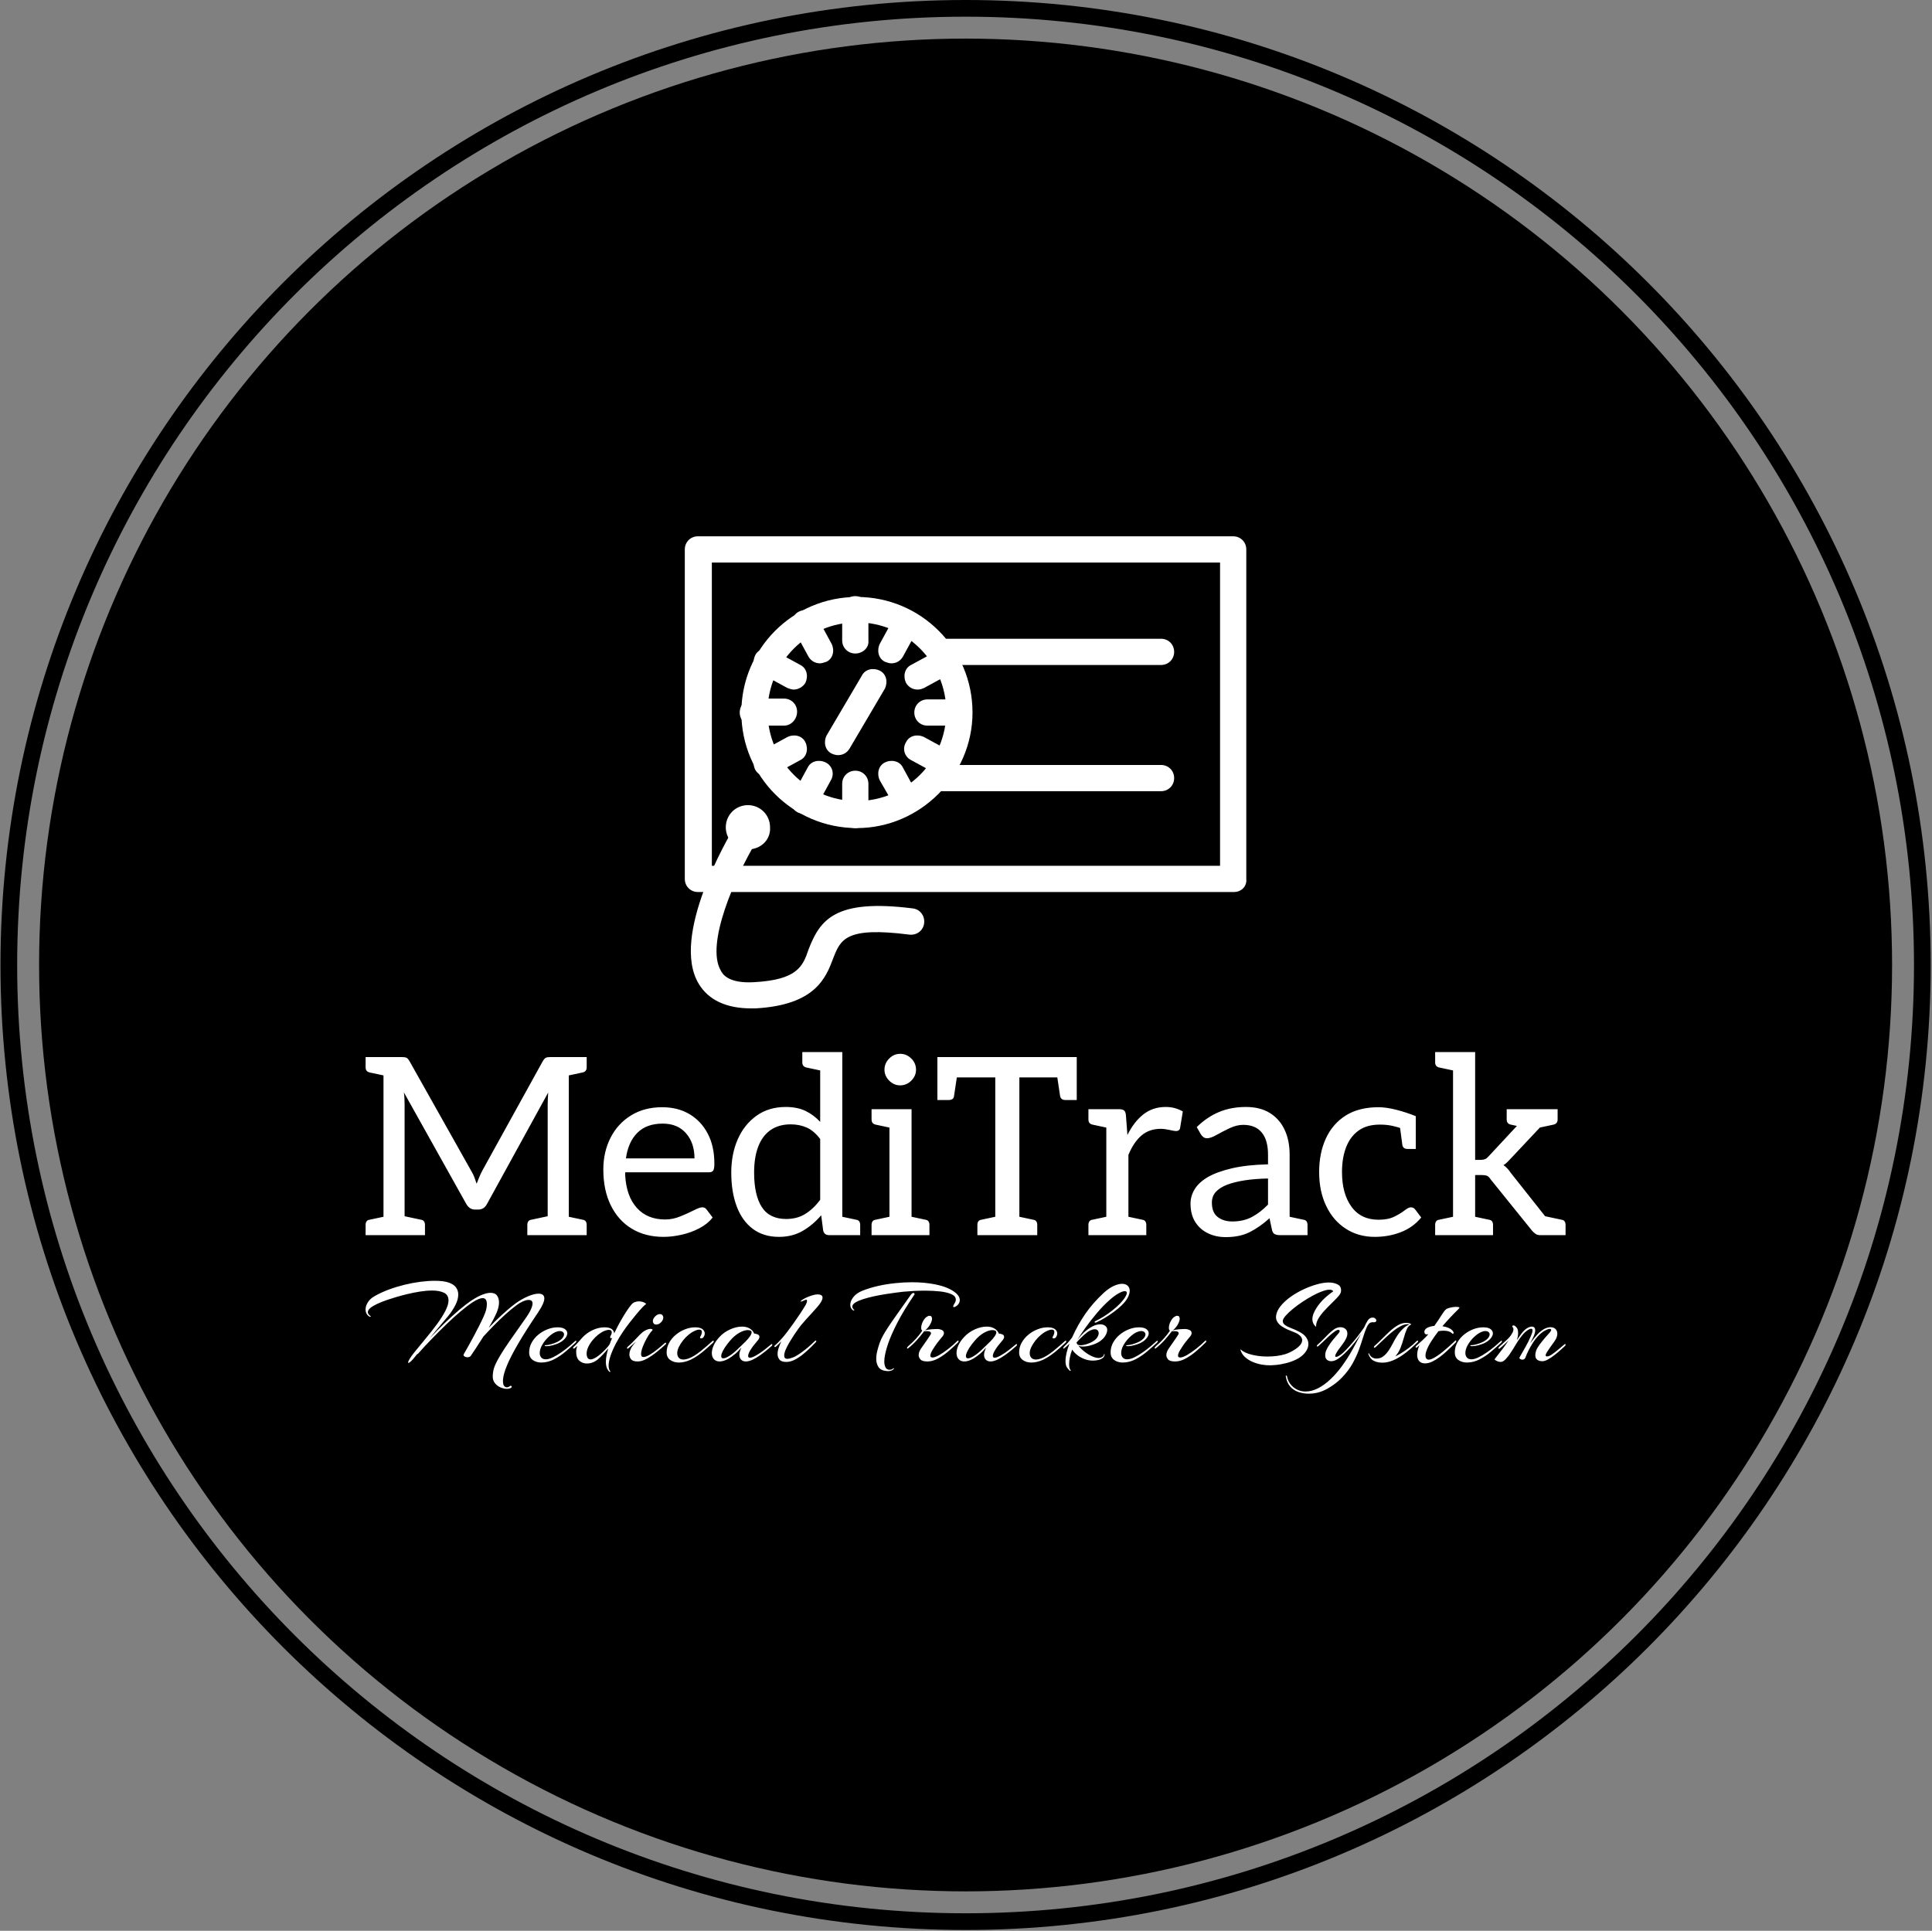 <svg xmlns="http://www.w3.org/2000/svg" version="1.1" xmlns:xlink="http://www.w3.org/1999/xlink" xmlns:svgjs="http://svgjs.dev/svgjs" width="2000" height="1999" viewBox="0 0 2000 1999"><rect x="0" y="0" width="2000" height="1999" fill="#808080" stroke="none"/><g transform="matrix(1,0,0,1,-0.431,-0.431)"><svg viewBox="0 0 343 343" data-background-color="#ffffff" preserveAspectRatio="xMidYMid meet" height="1999" width="2000" xmlns="http://www.w3.org/2000/svg" xmlns:xlink="http://www.w3.org/1999/xlink"><g id="tight-bounds" transform="matrix(1,0,0,1,0.074,0.074)"><svg viewBox="0 0 342.852 342.852" height="342.852" width="342.852"><g><svg></svg></g><g><svg viewBox="0 0 342.852 342.852" height="342.852" width="342.852"><g><path d="M0 171.426c0-94.676 76.75-171.426 171.426-171.426 94.676 0 171.426 76.75 171.426 171.426 0 94.676-76.75 171.426-171.426 171.426-94.676 0-171.426-76.75-171.426-171.426zM171.426 339.887c93.039 0 168.461-75.423 168.461-168.461 0-93.039-75.423-168.461-168.461-168.462-93.039 0-168.461 75.423-168.462 168.462 0 93.039 75.423 168.461 168.462 168.461z" data-fill-palette-color="tertiary" fill="#000000" stroke="transparent"></path><ellipse rx="164.569" ry="164.569" cx="171.426" cy="171.426" fill="#000000" stroke="transparent" stroke-width="0" fill-opacity="1" data-fill-palette-color="tertiary"></ellipse></g><g transform="matrix(1,0,0,1,64.847,95.272)"><svg viewBox="0 0 213.158 152.309" height="152.309" width="213.158"><g><svg viewBox="0 0 213.158 152.309" height="152.309" width="213.158"><g><svg viewBox="0 0 213.158 152.309" height="152.309" width="213.158"><g transform="matrix(1,0,0,1,0,91.625)"><svg viewBox="0 0 213.158 60.684" height="60.684" width="213.158"><g id="textblocktransform"><svg viewBox="0 0 213.158 60.684" height="60.684" width="213.158" id="textblock"><g><svg viewBox="0 0 213.158 32.872" height="32.872" width="213.158"><g transform="matrix(1,0,0,1,0,0)"><svg width="213.158" viewBox="1.65 -36.85 241.53 37.25" height="32.872" data-palette-color="#ffffff"><path d="M9.5 0L5.25 0 5.25-35.85 8.85-35.85Q9.5-35.85 9.83-35.73 10.15-35.6 10.5-35L10.5-35 22.9-12.95Q23.3-12.3 23.53-11.68 23.75-11.05 24-10.35L24-10.35Q24.25-11 24.53-11.68 24.8-12.35 25.15-13L25.15-13 37.3-35Q37.65-35.6 37.98-35.73 38.3-35.85 38.95-35.85L38.95-35.85 42.55-35.85 42.55 0 38.3 0 38.3-26.35Q38.3-26.85 38.33-27.45 38.35-28.05 38.4-28.7L38.4-28.7 26.1-6.3Q25.5-5.15 24.35-5.15L24.35-5.15 23.65-5.15Q22.55-5.15 21.9-6.3L21.9-6.3 9.35-28.75Q9.45-28.1 9.47-27.48 9.5-26.85 9.5-26.35L9.5-26.35 9.5 0ZM6.75 0L1.65 0 1.65-2.05Q1.65-2.5 1.85-2.78 2.05-3.05 2.45-3.1L2.45-3.1 6.2-3.9 6.75 0ZM13.6 0L8.5 0 9.05-3.9 12.8-3.1Q13.2-3.05 13.4-2.78 13.6-2.5 13.6-2.05L13.6-2.05 13.6 0ZM1.65-35.85L6.75-35.85 6.2-31.95 2.45-32.75Q2.05-32.85 1.85-33.1 1.65-33.35 1.65-33.8L1.65-33.8 1.65-35.85ZM39.3 0L34.2 0 34.2-2.05Q34.2-2.5 34.4-2.78 34.6-3.05 35-3.1L35-3.1 38.75-3.9 39.3 0ZM46.15 0L41.05 0 41.6-3.9 45.35-3.1Q45.75-3.05 45.95-2.78 46.15-2.5 46.15-2.05L46.15-2.05 46.15 0ZM41.05-35.85L46.15-35.85 46.15-33.8Q46.15-33.35 45.95-33.1 45.75-32.85 45.35-32.75L45.35-32.75 41.6-31.95 41.05-35.85ZM61.6 0.35L61.6 0.35Q57.95 0.35 55.22-1.3 52.5-2.95 51-6 49.5-9.05 49.5-13.2L49.5-13.2Q49.5-16.75 50.95-19.6 52.4-22.45 55.07-24.1 57.75-25.75 61.35-25.75L61.35-25.75Q64.5-25.75 66.85-24.35 69.2-22.95 70.52-20.43 71.85-17.9 71.85-14.4L71.85-14.4Q71.85-13.35 71.62-13 71.4-12.65 70.75-12.65L70.75-12.65 53.9-12.65Q53.9-12.5 53.9-12.33 53.9-12.15 53.9-12L53.9-12Q54.15-7.8 56.25-5.48 58.35-3.15 61.95-3.15L61.95-3.15Q63.5-3.15 65.02-3.78 66.55-4.4 67.72-5 68.9-5.6 69.4-5.6L69.4-5.6Q69.95-5.6 70.25-5.2L70.25-5.2 71.5-3.55Q70.5-2.25 68.82-1.38 67.15-0.5 65.25-0.08 63.35 0.35 61.6 0.35ZM54.05-15.45L54.05-15.45 67.85-15.45Q67.85-18.55 66.15-20.5 64.45-22.45 61.45-22.45L61.45-22.45Q58.2-22.45 56.35-20.6 54.5-18.75 54.05-15.45ZM84.85 0.35L84.85 0.35Q81.75 0.35 79.6-1.25 77.45-2.85 76.35-5.78 75.25-8.7 75.25-12.6L75.25-12.6Q75.25-16.3 76.55-19.28 77.85-22.25 80.32-24.03 82.8-25.8 86.2-25.8L86.2-25.8Q88.55-25.8 90.2-25 91.85-24.2 93.15-22.8L93.15-22.8 93.15-36.85 97.6-36.85 97.6 0 94.95 0Q93.95 0 93.75-0.95L93.75-0.95 93.35-4Q91.7-2.05 89.62-0.85 87.55 0.35 84.85 0.35ZM86.3-3.25L86.3-3.25Q88.5-3.25 90.12-4.25 91.75-5.25 93.15-7.1L93.15-7.1 93.15-19.35Q91.9-21 90.45-21.65 89-22.3 87.2-22.3L87.2-22.3Q84.85-22.3 83.2-21.18 81.55-20.05 80.7-17.88 79.85-15.7 79.85-12.6L79.85-12.6Q79.85-8.05 81.4-5.65 82.95-3.25 86.3-3.25ZM89.55-36.85L94.65-36.85 94.1-32.95 90.35-33.75Q89.95-33.85 89.75-34.1 89.55-34.35 89.55-34.8L89.55-34.8 89.55-36.85ZM101.2 0L96.1 0 96.65-3.9 100.4-3.1Q100.8-3.05 101-2.78 101.2-2.5 101.2-2.05L101.2-2.05 101.2 0ZM111.54 0L107.09 0 107.09-25.35 111.54-25.35 111.54 0ZM108.59 0L103.49 0 103.49-2.05Q103.49-2.5 103.69-2.78 103.89-3.05 104.29-3.1L104.29-3.1 108.04-3.9 108.59 0ZM115.14 0L110.04 0 110.59-3.9 114.34-3.1Q114.74-3.05 114.94-2.78 115.14-2.5 115.14-2.05L115.14-2.05 115.14 0ZM103.49-25.35L108.59-25.35 108.04-21.45 104.29-22.25Q103.89-22.35 103.69-22.6 103.49-22.85 103.49-23.3L103.49-23.3 103.49-25.35ZM109.24-30.15L109.24-30.15Q107.99-30.15 107.04-31.1 106.09-32.05 106.09-33.3L106.09-33.3Q106.09-34.6 107.04-35.55 107.99-36.5 109.24-36.5L109.24-36.5Q110.54-36.5 111.49-35.55 112.44-34.6 112.44-33.3L112.44-33.3Q112.44-32.05 111.49-31.1 110.54-30.15 109.24-30.15ZM133.24 0L128.39 0 128.39-31.75 116.74-31.75 116.74-35.85 144.79-35.85 144.79-31.75 133.24-31.75 133.24 0ZM129.89 0L124.79 0 124.79-2.05Q124.79-2.5 124.99-2.78 125.19-3.05 125.59-3.1L125.59-3.1 129.34-3.9 129.89 0ZM136.84 0L131.74 0 132.29-3.9 136.04-3.1Q136.44-3.05 136.64-2.78 136.84-2.5 136.84-2.05L136.84-2.05 136.84 0ZM141.44-28L140.69-33 144.79-31.75 144.79-27.2 142.49-27.2Q142.09-27.2 141.82-27.38 141.54-27.55 141.44-28L141.44-28ZM116.74-31.75L120.84-33 120.09-28Q120.04-27.55 119.74-27.38 119.44-27.2 119.04-27.2L119.04-27.2 116.74-27.2 116.74-31.75ZM155.19 0L150.74 0 150.74-25.35 153.29-25.35Q154.04-25.35 154.34-25.08 154.64-24.8 154.69-24.1L154.69-24.1 154.99-20.15Q156.29-22.8 158.19-24.3 160.09-25.8 162.69-25.8L162.69-25.8Q163.74-25.8 164.59-25.55 165.44-25.3 166.14-24.9L166.14-24.9 165.59-21.55Q165.54-21.25 165.31-21.1 165.09-20.95 164.79-20.95L164.79-20.95Q164.44-20.95 163.44-21.18 162.44-21.4 161.69-21.4L161.69-21.4Q159.39-21.4 157.81-20.05 156.24-18.7 155.19-16.15L155.19-16.15 155.19 0ZM158.79 0L153.69 0 154.24-3.9 157.99-3.1Q158.39-3.05 158.59-2.78 158.79-2.5 158.79-2.05L158.79-2.05 158.79 0ZM152.24 0L147.14 0 147.14-2.05Q147.14-2.5 147.34-2.78 147.54-3.05 147.94-3.1L147.94-3.1 151.69-3.9 152.24 0ZM147.14-25.35L152.24-25.35 151.69-21.45 147.94-22.25Q147.54-22.35 147.34-22.6 147.14-22.85 147.14-23.3L147.14-23.3 147.14-25.35ZM174.79 0.4L174.79 0.4Q172.79 0.4 171.19-0.38 169.59-1.15 168.64-2.65 167.69-4.15 167.69-6.35L167.69-6.35Q167.69-7.85 168.51-9.22 169.34-10.6 171.19-11.7L171.19-11.7Q173.04-12.75 176.01-13.45 178.99-14.15 183.29-14.25L183.29-14.25 183.29-16.2Q183.29-19.15 182.01-20.68 180.74-22.2 178.29-22.2L178.29-22.2Q176.99-22.2 175.56-21.53 174.14-20.85 172.94-20.18 171.74-19.5 171.04-19.5L171.04-19.5Q170.59-19.5 170.26-19.75 169.94-20 169.74-20.35L169.74-20.35 168.94-21.75Q171.04-23.8 173.46-24.8 175.89-25.8 178.84-25.8L178.84-25.8Q181.69-25.8 183.64-24.6 185.59-23.4 186.61-21.25 187.64-19.1 187.64-16.2L187.64-16.2 187.64 0 185.69 0Q185.04 0 184.64-0.2 184.24-0.4 184.09-1.05L184.09-1.05 183.59-3.4Q181.59-1.6 179.59-0.6 177.59 0.4 174.79 0.4ZM176.09-2.75L176.09-2.75Q178.34-2.75 180.04-3.65 181.74-4.55 183.29-6.15L183.29-6.15 183.29-11.4Q180.69-11.35 178.59-11.03 176.49-10.7 175.01-10.13 173.54-9.55 172.76-8.68 171.99-7.8 171.99-6.55L171.99-6.55Q171.99-4.55 173.16-3.65 174.34-2.75 176.09-2.75ZM191.24 0L186.14 0 186.69-3.9 190.44-3.1Q190.84-3.05 191.04-2.78 191.24-2.5 191.24-2.05L191.24-2.05 191.24 0ZM204.78 0.35L204.78 0.35Q201.48 0.35 198.96-1.28 196.43-2.9 195.01-5.85 193.58-8.8 193.58-12.7L193.58-12.7Q193.58-16.5 194.93-19.45 196.28-22.4 198.93-24.08 201.58-25.75 205.53-25.75L205.53-25.75Q207.08-25.75 209.13-25.23 211.18-24.7 213.03-23.95L213.03-23.95 213.03-21.25 210.43-21.4Q209.43-21.75 208.31-22 207.18-22.25 205.78-22.25L205.78-22.25Q203.23-22.25 201.56-21.08 199.88-19.9 199.03-17.75 198.18-15.6 198.18-12.7L198.18-12.7Q198.18-8.35 200.08-5.73 201.98-3.1 205.53-3.1L205.53-3.1Q207.48-3.1 208.73-3.73 209.98-4.35 210.78-4.98 211.58-5.6 212.03-5.6L212.03-5.6Q212.28-5.6 212.51-5.5 212.73-5.4 212.88-5.2L212.88-5.2 214.13-3.55Q212.48-1.55 210.03-0.6 207.58 0.35 204.78 0.35ZM210.33-18.15L209.83-21.9 213.03-21.25 213.03-17.35 211.38-17.35Q210.88-17.35 210.63-17.57 210.38-17.8 210.33-18.15L210.33-18.15ZM224.98 0L220.53 0 220.53-36.85 224.98-36.85 224.98-15.15 226.13-15.15Q226.63-15.15 226.98-15.3 227.33-15.45 227.68-15.85L227.68-15.85 235.68-24.45Q236.08-24.85 236.43-25.1 236.78-25.35 237.43-25.35L237.43-25.35 241.48-25.35 232.13-15.4Q231.78-15.05 231.46-14.7 231.13-14.35 230.68-14.1L230.68-14.1Q231.53-13.5 232.18-12.5L232.18-12.5 242.08 0 238.08 0Q237.53 0 237.18-0.23 236.83-0.45 236.43-0.9L236.43-0.9 228.08-11.25Q227.73-11.8 227.36-11.95 226.98-12.1 226.23-12.1L226.23-12.1 224.98-12.1 224.98 0ZM237.03-21.45L236.33-21.3 235.28-22.95 235.28-25.35 241.08-25.35 237.03-21.45ZM238.63-3.9L238.08 0 235.68-4.55 238.63-3.9ZM222.03 0L216.93 0 216.93-2.05Q216.93-2.5 217.13-2.78 217.33-3.05 217.73-3.1L217.73-3.1 221.48-3.9 222.03 0ZM228.58 0L223.48 0 224.03-3.9 227.78-3.1Q228.18-3.05 228.38-2.78 228.58-2.5 228.58-2.05L228.58-2.05 228.58 0ZM216.93-36.85L222.03-36.85 221.48-32.95 217.73-33.75Q217.33-33.85 217.13-34.1 216.93-34.35 216.93-34.8L216.93-34.8 216.93-36.85ZM236.48-25.35L241.58-25.35 241.58-23.3Q241.58-22.85 241.38-22.6 241.18-22.35 240.78-22.25L240.78-22.25 237.03-21.45 236.48-25.35ZM231.33-25.35L236.43-25.35 235.88-21.45 232.13-22.25Q231.73-22.35 231.53-22.6 231.33-22.85 231.33-23.3L231.33-23.3 231.33-25.35ZM243.18 0L238.08 0 238.63-3.9 242.38-3.1Q242.78-3.05 242.98-2.78 243.18-2.5 243.18-2.05L243.18-2.05 243.18 0Z" opacity="1" transform="matrix(1,0,0,1,0,0)" fill="#ffffff" class="wordmark-text-0" data-fill-palette-color="quaternary" id="text-0"></path></svg></g></svg></g><g transform="matrix(1,0,0,1,0,40.632)"><svg viewBox="0 0 213.158 20.052" height="20.052" width="213.158"><g transform="matrix(1,0,0,1,0,0)"><svg width="213.158" viewBox="-0.1 -33.5 499.1 46.95" height="20.052" data-palette-color="#ffffff"><path d="M58.65 11.45L58.65 11.45Q57.4 11.45 55.98 10.83 54.55 10.2 53.63 8.97 52.7 7.75 52.8 6L52.8 6Q52.85 4.95 53.03 3.93 53.2 2.9 53.83 1.45 54.45 0 55.83-2.33 57.2-4.65 59.68-8.25 62.15-11.85 66-17.25L66-17.25Q67.85-19.8 68.6-21.45 69.35-23.1 69.35-24.05L69.35-24.05Q69.35-24.85 68.9-25.2 68.45-25.55 67.75-25.55L67.75-25.55Q66.75-25.55 65.38-24.95 64-24.35 62.75-23.4L62.75-23.4Q60.4-21.65 57.95-19.43 55.5-17.2 53.2-14.85 50.9-12.5 48.9-10.3L48.9-10.3Q47.25-7.65 45.8-5.48 44.35-3.3 43.7-2.35L43.7-2.35Q43.5-2 43.08-1.85 42.65-1.7 42.25-1.7L42.25-1.7Q41.55-1.7 41-2.08 40.45-2.45 40.75-3L40.75-3Q40.75-3 41.35-4.05 41.95-5.1 42.93-6.85 43.9-8.6 45.03-10.7 46.15-12.8 47.2-14.88 48.25-16.95 49.03-18.7 49.8-20.45 50.05-21.45L50.05-21.45Q50.35-22.75 50.35-23.85L50.35-23.85Q50.35-24.95 49.95-25.63 49.55-26.3 48.55-26.3L48.55-26.3Q47.9-26.3 46.9-25.9 45.9-25.5 44.55-24.65L44.55-24.65Q42.25-23.15 39.38-20.73 36.5-18.3 33.43-15.33 30.35-12.35 27.33-9.22 24.3-6.1 21.7-3.15L21.7-3.15Q21.55-3 21.35-3L21.35-3Q19.45-0.55 18.53 0.2 17.6 0.95 17.6 0.5L17.6 0.5Q17.6-0.5 20.35-3.95L20.35-3.95Q22.5-6.6 24.98-9.58 27.45-12.55 29.63-15.5 31.8-18.45 33.1-21L33.1-21Q34.4-23.55 34.4-25.3L34.4-25.3Q34.4-27.65 32.48-28.55 30.55-29.45 27.6-29.45L27.6-29.45Q25.25-29.45 22.58-29.03 19.9-28.6 17.28-27.98 14.65-27.35 12.45-26.68 10.25-26 8.9-25.55L8.9-25.55Q6.7-24.8 4.85-23.95 3-23.1 1.93-22.23 0.85-21.35 0.85-20.45L0.85-20.45Q0.85-19.6 2-18.8L2-18.8Q2.1-18.75 2.1-18.65L2.1-18.65Q2.1-18.55 1.85-18.55L1.85-18.55Q1.6-18.55 1.35-18.7L1.35-18.7Q-0.1-19.7-0.1-21.6L-0.1-21.6Q-0.1-23 0.85-24.55 1.8-26.1 3.8-27.2L3.8-27.2Q6.35-28.65 9.5-29.83 12.65-31 16-31.83 19.35-32.65 22.63-33.08 25.9-33.5 28.7-33.5L28.7-33.5Q32.4-33.5 34.52-32.75 36.65-32 37.55-30.7 38.45-29.4 38.45-27.8L38.45-27.8Q38.45-25.65 37.18-23.25 35.9-20.85 34.35-18.95L34.35-18.95Q32.95-17.25 30.78-14.7 28.6-12.15 26.5-9.55L26.5-9.55Q29.55-12.75 32.7-15.8 35.85-18.85 38.8-21.35 41.75-23.85 44.1-25.4L44.1-25.4Q46.65-27.05 48.58-27.78 50.5-28.5 51.85-28.5L51.85-28.5Q53.75-28.5 54.58-27.35 55.4-26.2 55.4-24.5L55.4-24.5Q55.4-22.7 54.55-20.6L54.55-20.6Q54-19.25 53.1-17.53 52.2-15.8 51.1-13.95L51.1-13.95Q53.7-16.65 56.63-19.35 59.55-22.05 62.3-24.1L62.3-24.1Q64.7-25.85 67.35-27 70-28.15 71.85-28.15L71.85-28.15Q72.95-28.15 73.6-27.68 74.25-27.2 74.25-26.15L74.25-26.15Q74.25-25.25 73.65-23.85 73.05-22.45 71.75-20.5L71.75-20.5Q66.65-12.95 63.48-7.53 60.3-2.1 58.8 1.5 57.3 5.1 57.1 7.25L57.1 7.25Q57.05 7.5 57.05 7.75 57.05 8 57.05 8.25L57.05 8.25Q57.05 9.65 57.53 10.23 58 10.8 58.6 10.8L58.6 10.8Q59.35 10.8 60 10.25L60 10.25Q60.2 10.15 60.25 10.15L60.25 10.15Q60.5 10.15 60.65 10.4 60.8 10.65 60.55 10.9L60.55 10.9Q59.85 11.45 58.65 11.45ZM73.09 0.5L73.09 0.5Q70.89 0.5 69.42-0.58 67.94-1.65 67.94-3.7L67.94-3.7Q67.94-5.9 68.99-7.8 70.04-9.7 71.79-11.13 73.54-12.55 75.62-13.35 77.69-14.15 79.74-14.15L79.74-14.15Q81.79-14.15 82.79-13.43 83.79-12.7 83.79-11.65L83.79-11.65Q83.79-10.65 82.87-9.53 81.94-8.4 80.19-7.55L80.19-7.55Q79.09-7.05 77.67-6.68 76.24-6.3 75.19-6.3L75.19-6.3Q74.39-6.3 74.39-6.55L74.39-6.55Q74.39-6.75 75.09-6.75L75.09-6.75Q75.74-6.75 77.12-7.13 78.49-7.5 79.79-8.15L79.79-8.15Q81.24-8.95 81.84-9.75 82.44-10.55 82.44-11.2L82.44-11.2Q82.44-11.8 81.97-12.2 81.49-12.6 80.64-12.6L80.64-12.6Q79.84-12.6 78.84-12.15L78.84-12.15Q77.39-11.5 75.87-10.03 74.34-8.55 73.34-6.8 72.34-5.05 72.34-3.45L72.34-3.45Q72.34-2.35 72.97-1.6 73.59-0.85 74.84-0.85L74.84-0.85Q76.14-0.85 77.84-1.68 79.54-2.5 81.29-3.73 83.04-4.95 84.54-6.2 86.04-7.45 86.94-8.3L86.94-8.3Q87.24-8.6 87.39-8.6L87.39-8.6Q87.54-8.6 87.54-8.35L87.54-8.35Q87.54-8 87.24-7.75L87.24-7.75Q85.34-6 83.12-4.1 80.89-2.2 78.37-0.88 75.84 0.45 73.09 0.5ZM101.39 4.4L101.39 4.4Q100.59 3.7 100.21 2.63 99.84 1.55 99.84 0.2L99.84 0.2Q99.84-1.05 100.11-2.45 100.39-3.85 100.84-5.4L100.84-5.4Q99.89-4.2 98.71-2.95 97.54-1.7 96.49-0.8L96.49-0.8Q94.39 0.9 91.94 0.9L91.94 0.9Q90.09 0.9 88.79-0.28 87.49-1.45 87.49-3.95L87.49-3.95Q87.49-4.6 87.61-5.2 87.74-5.8 87.94-6.4L87.94-6.4Q87.64-6.15 87.36-5.9 87.09-5.65 86.84-5.45L86.84-5.45Q86.64-5.3 86.44-5.3L86.44-5.3Q86.19-5.3 86.19-5.55L86.19-5.55Q86.19-5.85 86.69-6.25L86.69-6.25Q87.34-6.8 88.16-7.75 88.99-8.7 89.99-9.8L89.99-9.8Q91.74-11.75 94.26-12.95 96.79-14.15 99.24-14.15L99.24-14.15Q101.34-14.15 102.31-13.4 103.29-12.65 103.29-11.6L103.29-11.6Q104.54-14.25 105.91-16.68 107.29-19.1 108.51-20.95 109.74-22.8 110.54-23.7L110.54-23.7Q111.09-24.35 111.91-24.65 112.74-24.95 113.59-24.95L113.59-24.95Q114.44-24.95 115.24-24.7 116.04-24.45 116.64-23.9L116.64-23.9Q116.14-23.6 115.06-22.48 113.99-21.35 112.61-19.7 111.24-18.05 109.76-16.15 108.29-14.25 106.99-12.35L106.99-12.35Q105.44-10.1 104.06-7.5 102.69-4.9 101.84-2.48 100.99-0.05 100.99 1.8L100.99 1.8Q100.99 3.3 101.64 4.1L101.64 4.1Q101.79 4.3 101.64 4.38 101.49 4.45 101.39 4.4ZM93.49-0.8L93.49-0.8Q94.39-0.8 95.89-1.73 97.39-2.65 99.59-4.9L99.59-4.9Q100.29-5.6 100.71-6.13 101.14-6.65 101.44-7.15L101.44-7.15Q101.69-7.85 101.94-8.5 102.19-9.15 102.49-9.8L102.49-9.8Q102.19-9.6 102.04-9.6L102.04-9.6Q101.64-9.6 101.64-10.05L101.64-10.05Q101.64-10.25 101.79-10.55L101.79-10.55Q102.29-11.4 102.29-12.05L102.29-12.05Q102.29-13.1 101.09-13.1L101.09-13.1Q100.44-13.1 99.34-12.7L99.34-12.7Q98.09-12.2 96.76-11.18 95.44-10.15 94.31-8.78 93.19-7.4 92.51-5.95 91.84-4.5 91.84-3.2L91.84-3.2Q91.84-2.25 92.21-1.53 92.59-0.8 93.49-0.8ZM120.78-15.3L120.78-15.3Q120.08-15.3 119.73-15.75 119.38-16.2 119.38-16.7L119.38-16.7Q119.38-17.7 120.33-18.68 121.28-19.65 122.33-19.65L122.33-19.65Q123.03-19.65 123.38-19.2 123.73-18.75 123.73-18.25L123.73-18.25Q123.73-17.2 122.8-16.25 121.88-15.3 120.78-15.3ZM113.13 0.05L113.13 0.05Q111.08 0.05 110.35-0.83 109.63-1.7 109.63-2.8L109.63-2.8Q109.63-3.7 109.93-4.53 110.23-5.35 110.43-5.7L110.43-5.7Q110.73-6.2 111.25-6.85 111.78-7.5 112.43-8.25L112.43-8.25Q111.43-7.4 110.55-6.6 109.68-5.8 109.13-5.4L109.13-5.4Q108.98-5.25 108.83-5.25L108.83-5.25Q108.63-5.25 108.63-5.5L108.63-5.5Q108.63-5.9 109.18-6.3L109.18-6.3Q110.48-7.4 111.7-8.7 112.93-10 114.03-11.13 115.13-12.25 115.98-12.7L115.98-12.7Q116.88-13.2 117.43-13.35 117.98-13.5 118.33-13.5L118.33-13.5Q118.88-13.5 119.13-13.33 119.38-13.15 119.23-12.95L119.23-12.95Q118.38-12.1 117.55-10.78 116.73-9.45 116.03-8 115.33-6.55 114.9-5.25 114.48-3.95 114.48-3.05L114.48-3.05Q114.48-1.8 115.48-1.8L115.48-1.8Q116.43-1.8 117.95-2.68 119.48-3.55 121.15-4.9 122.83-6.25 124.28-7.55L124.28-7.55Q124.48-7.75 124.63-7.75L124.63-7.75Q124.88-7.75 124.9-7.5 124.93-7.25 124.78-7.15L124.78-7.15Q123.13-5.6 121.05-3.93 118.98-2.25 116.9-1.1 114.83 0.05 113.13 0.05ZM130.22 0.5L130.22 0.5Q128.07 0.5 126.6-0.58 125.12-1.65 125.12-3.7L125.12-3.7Q125.12-5.9 126.2-7.8 127.27-9.7 129.02-11.13 130.77-12.55 132.85-13.35 134.92-14.15 136.97-14.15L136.97-14.15Q139.02-14.15 140-13.4 140.97-12.65 140.97-11.6L140.97-11.6Q140.97-10.9 140.57-10.23 140.17-9.55 139.47-9.55L139.47-9.55Q139.02-9.55 139.02-9.9L139.02-9.9Q139.02-10.15 139.17-10.35L139.17-10.35Q139.77-11.4 139.77-12.2L139.77-12.2Q139.77-13.2 138.72-13.2L138.72-13.2Q137.87-13.2 136.52-12.55L136.52-12.55Q135.42-12.05 134.2-11.03 132.97-10 131.92-8.68 130.87-7.35 130.2-5.98 129.52-4.6 129.52-3.4L129.52-3.4Q129.52-2.25 130.17-1.5 130.82-0.75 132.12-0.75L132.12-0.75Q132.97-0.75 134.15-1.15 135.32-1.55 136.77-2.45L136.77-2.45Q137.97-3.2 139.3-4.25 140.62-5.3 141.87-6.4 143.12-7.5 144.02-8.3L144.02-8.3Q144.32-8.6 144.52-8.6L144.52-8.6Q144.72-8.6 144.72-8.35L144.72-8.35Q144.72-8 144.42-7.75L144.42-7.75Q143.12-6.55 141.57-5.18 140.02-3.8 138.35-2.6 136.67-1.4 135.07-0.65L135.07-0.65Q132.47 0.5 130.22 0.5ZM147.16 0.05L147.16 0.05Q145.61 0.05 144.76-0.93 143.91-1.9 143.91-3.45L143.91-3.45Q143.91-4.9 144.69-6.65 145.46-8.4 147.16-10.2L147.16-10.2Q148.91-12.1 151.51-13.28 154.11-14.45 156.46-14.45L156.46-14.45Q158.36-14.45 159.71-13.63 161.06-12.8 161.51-11.55L161.51-11.55Q162.06-11.55 162.89-11.25 163.71-10.95 163.71-10.15L163.71-10.15Q163.71-9.6 163.16-8.9L163.16-8.9Q162.81-8.4 161.94-7.4 161.06-6.4 160.31-5.25L160.31-5.25Q159.71-4.35 159.36-3.58 159.01-2.8 159.01-2.25L159.01-2.25Q159.01-1.5 159.76-1.5L159.76-1.5Q160.61-1.5 162.31-2.45L162.31-2.45Q164.16-3.5 165.86-4.85 167.56-6.2 168.51-7L168.51-7Q168.76-7.2 168.86-7.2L168.86-7.2Q169.06-7.2 169.06-6.95L169.06-6.95Q169.06-6.65 168.81-6.4L168.81-6.4Q168.36-6 167.06-4.9 165.76-3.8 164.09-2.6 162.41-1.4 160.81-0.65L160.81-0.65Q160.01-0.3 159.34-0.13 158.66 0.05 158.11 0.05L158.11 0.05Q156.76 0.05 156.06-0.73 155.36-1.5 155.36-2.75L155.36-2.75Q155.36-3.25 155.51-3.8 155.66-4.35 155.86-4.9L155.86-4.9 156.21-5.75Q154.91-4.15 153.61-3.08 152.31-2 151.01-1.2L151.01-1.2Q149.91-0.55 148.94-0.25 147.96 0.05 147.16 0.05ZM148.71-1.25L148.71-1.25Q149.61-1.25 151.31-2.33 153.01-3.4 155.26-5.65L155.26-5.65Q155.56-5.95 156.39-6.73 157.21-7.5 158.16-8.47 159.11-9.45 159.79-10.43 160.46-11.4 160.46-12.05L160.46-12.05Q160.46-13 158.81-13L158.81-13Q157.36-13 155.34-11.88 153.31-10.75 151.46-8.55L151.46-8.55Q149.56-6.3 148.69-4.67 147.81-3.05 147.81-2.2L147.81-2.2Q147.81-1.25 148.71-1.25ZM174.86 0.25L174.86 0.25Q172.86 0.25 172.06-0.73 171.26-1.7 171.26-3L171.26-3Q171.26-4.25 171.73-5.65 172.21-7.05 172.81-8.3L172.81-8.3Q172.16-7.6 171.56-7.03 170.96-6.45 170.56-6.1L170.56-6.1Q170.36-5.95 170.16-5.95L170.16-5.95Q169.91-5.95 169.91-6.2L169.91-6.2Q169.91-6.45 170.21-6.65L170.21-6.65Q171.26-7.55 172.66-9.1 174.06-10.65 175.26-12.25L175.26-12.25Q176.26-13.55 177.66-15.5 179.06-17.45 180.51-19.63 181.96-21.8 183.01-23.6L183.01-23.6Q183.16-23.9 183.33-24.35 183.51-24.8 183.51-25.15L183.51-25.15Q183.51-25.65 183.11-25.65L183.11-25.65Q183.01-25.65 182.53-25.45 182.06-25.25 181.61-25.05 181.16-24.85 181.06-24.85L181.06-24.85Q180.66-24.85 181.11-25.3L181.11-25.3Q181.91-25.9 183.13-26.48 184.36-27.05 185.66-27.45 186.96-27.85 187.86-27.85L187.86-27.85Q189.96-27.85 189.96-26.5L189.96-26.5Q189.96-25.8 189.31-24.65L189.31-24.65Q188.76-23.75 187.71-22.53 186.66-21.3 185.38-19.93 184.11-18.55 182.91-17.23 181.71-15.9 180.91-14.9L180.91-14.9Q180.71-14.65 179.93-13.6 179.16-12.55 178.18-11.08 177.21-9.6 176.23-7.98 175.26-6.35 174.63-4.88 174.01-3.4 174.01-2.4L174.01-2.4Q174.01-1.05 175.31-1.05L175.31-1.05Q176.16-1.05 177.46-1.55L177.46-1.55Q178.71-2 180.08-2.93 181.46-3.85 182.78-4.9 184.11-5.95 185.13-6.9 186.16-7.85 186.66-8.35L186.66-8.35Q186.96-8.65 187.16-8.65L187.16-8.65Q187.36-8.65 187.36-8.4L187.36-8.4Q187.36-8.15 187.11-7.9L187.11-7.9Q186.31-7.05 184.93-5.7 183.56-4.35 181.88-2.98 180.21-1.6 178.41-0.68 176.61 0.25 174.86 0.25ZM203.04-21.15L203.04-21.15Q202.74-21.15 202.39-21.4L202.39-21.4Q201.49-22.25 201.49-23.55L201.49-23.55Q201.49-25.1 202.82-26.78 204.14-28.45 206.74-29.45L206.74-29.45Q209.69-30.6 213.14-31.38 216.59-32.15 220.22-32.52 223.84-32.9 227.19-32.9L227.19-32.9Q228.44-32.9 229.64-32.85 230.84-32.8 231.94-32.7L231.94-32.7Q239.29-32 243.17-29.9 247.04-27.8 247.04-25.5L247.04-25.5Q247.04-24.55 246.39-23.7L246.39-23.7Q246.09-23.3 245.52-22.93 244.94-22.55 244.59-22.55L244.59-22.55Q244.29-22.55 244.29-22.85L244.29-22.85Q244.29-23.2 244.79-24L244.79-24Q245.39-24.9 245.39-25.65L245.39-25.65Q245.39-27.1 243.57-27.93 241.74-28.75 238.82-29.08 235.89-29.4 232.54-29.4L232.54-29.4Q230.24-29.4 227.89-29.28 225.54-29.15 223.49-28.95L223.49-28.95Q222.54-28.85 220.62-28.6 218.69-28.35 216.29-27.98 213.89-27.6 211.44-27.08 208.99-26.55 206.94-25.9 204.89-25.25 203.62-24.48 202.34-23.7 202.34-22.75L202.34-22.75Q202.34-22.1 203.09-21.4L203.09-21.4Q203.19-21.3 203.19-21.25L203.19-21.25Q203.19-21.15 203.04-21.15ZM216.79 4.05L216.79 4.05Q214.19 3.85 213.24 2.4 212.29 0.95 212.29-1L212.29-1Q212.29-2.65 212.74-4.4 213.19-6.15 213.69-7.6L213.69-7.6Q214.19-9 215.02-10.55 215.84-12.1 217.27-14.25 218.69-16.4 220.99-19.65 223.29-22.9 226.69-27.7L226.69-27.7Q227.29-28.45 227.74-28.45L227.74-28.45Q228.04-28.45 228.17-28.23 228.29-28 228.19-27.8L228.19-27.8Q223.49-20.85 220.97-15.88 218.44-10.9 217.24-7.4L217.24-7.4Q216.99-6.7 216.62-5.43 216.24-4.15 215.94-2.68 215.64-1.2 215.64 0.1L215.64 0.1Q215.64 1.5 216.14 2.5 216.64 3.5 217.89 3.5L217.89 3.5Q218.64 3.5 219.29 3L219.29 3Q219.54 2.85 219.59 2.85L219.59 2.85Q219.69 2.85 219.69 2.95L219.69 2.95Q219.69 3.1 219.39 3.35L219.39 3.35Q218.44 4.2 216.79 4.05ZM233.59 0.05L233.59 0.05Q231.44 0.05 230.69-0.78 229.94-1.6 229.94-2.6L229.94-2.6Q229.94-3.9 230.94-5.35L230.94-5.35Q231.54-6.2 232.29-7.28 233.04-8.35 233.69-9.3 234.34-10.25 234.59-10.65L234.59-10.65Q234.94-11.15 235.01-11.33 235.09-11.5 235.09-11.7L235.09-11.7Q235.09-12 234.71-12.28 234.34-12.55 233.49-12.55L233.49-12.55Q233.24-12.55 233.06-12.53 232.89-12.5 232.69-12.5L232.69-12.5Q232.29-12.5 232.24-12.55L232.24-12.55 232.09-12.35Q230.69-10.5 229.09-8.72 227.49-6.95 225.59-5.45L225.59-5.45Q225.39-5.3 225.29-5.3L225.29-5.3Q225.09-5.3 225.09-5.5L225.09-5.5Q225.09-5.9 225.69-6.4L225.69-6.4Q227.24-7.7 228.74-9.33 230.24-10.95 231.44-12.75L231.44-12.75Q230.99-13.05 230.99-13.95L230.99-13.95Q230.99-15.3 231.84-16.85L231.84-16.85Q232.44-17.9 233.16-18.43 233.89-18.95 234.44-18.95L234.44-18.95Q235.49-18.95 235.49-17.7L235.49-17.7Q235.49-16.9 234.89-15.7L234.89-15.7Q234.64-15.1 233.91-14.18 233.19-13.25 232.49-12.85L232.49-12.85Q233.54-13.2 235.16-13.33 236.79-13.45 237.89-13.45L237.89-13.45Q238.54-13.45 239.49-13.08 240.44-12.7 240.44-11.75L240.44-11.75Q240.44-11.1 239.84-10.35L239.84-10.35Q239.69-10.15 239.04-9.4 238.39-8.65 237.61-7.6 236.84-6.55 236.19-5.5L236.19-5.5Q235.54-4.55 235.16-3.75 234.79-2.95 234.79-2.4L234.79-2.4Q234.79-1.6 235.69-1.6L235.69-1.6Q236.74-1.6 238.49-2.6 240.24-3.6 242.26-5.18 244.29-6.75 245.99-8.45L245.99-8.45Q246.19-8.65 246.34-8.65L246.34-8.65Q246.54-8.65 246.54-8.4L246.54-8.4Q246.54-8.1 246.29-7.85L246.29-7.85Q244.54-6.1 242.41-4.28 240.29-2.45 238.01-1.2 235.74 0.05 233.59 0.05ZM248.93 0.05L248.93 0.05Q247.38 0.05 246.53-0.93 245.68-1.9 245.68-3.45L245.68-3.45Q245.68-4.9 246.45-6.65 247.23-8.4 248.93-10.2L248.93-10.2Q250.68-12.1 253.28-13.28 255.88-14.45 258.23-14.45L258.23-14.45Q260.13-14.45 261.48-13.63 262.83-12.8 263.28-11.55L263.28-11.55Q263.83-11.55 264.65-11.25 265.48-10.95 265.48-10.15L265.48-10.15Q265.48-9.6 264.93-8.9L264.93-8.9Q264.58-8.4 263.7-7.4 262.83-6.4 262.08-5.25L262.08-5.25Q261.48-4.35 261.13-3.58 260.78-2.8 260.78-2.25L260.78-2.25Q260.78-1.5 261.53-1.5L261.53-1.5Q262.38-1.5 264.08-2.45L264.08-2.45Q265.93-3.5 267.63-4.85 269.33-6.2 270.28-7L270.28-7Q270.53-7.2 270.63-7.2L270.63-7.2Q270.83-7.2 270.83-6.95L270.83-6.95Q270.83-6.65 270.58-6.4L270.58-6.4Q270.13-6 268.83-4.9 267.53-3.8 265.85-2.6 264.18-1.4 262.58-0.65L262.58-0.65Q261.78-0.3 261.1-0.13 260.43 0.05 259.88 0.05L259.88 0.05Q258.53 0.05 257.83-0.73 257.13-1.5 257.13-2.75L257.13-2.75Q257.13-3.25 257.28-3.8 257.43-4.35 257.63-4.9L257.63-4.9 257.98-5.75Q256.68-4.15 255.38-3.08 254.08-2 252.78-1.2L252.78-1.2Q251.68-0.55 250.7-0.25 249.73 0.05 248.93 0.05ZM250.48-1.25L250.48-1.25Q251.38-1.25 253.08-2.33 254.78-3.4 257.03-5.65L257.03-5.65Q257.33-5.95 258.15-6.73 258.98-7.5 259.93-8.47 260.88-9.45 261.55-10.43 262.23-11.4 262.23-12.05L262.23-12.05Q262.23-13 260.58-13L260.58-13Q259.13-13 257.1-11.88 255.08-10.75 253.23-8.55L253.23-8.55Q251.33-6.3 250.45-4.67 249.58-3.05 249.58-2.2L249.58-2.2Q249.58-1.25 250.48-1.25ZM276.82 0.5L276.82 0.5Q274.67 0.5 273.2-0.58 271.72-1.65 271.72-3.7L271.72-3.7Q271.72-5.9 272.8-7.8 273.87-9.7 275.62-11.13 277.37-12.55 279.45-13.35 281.52-14.15 283.57-14.15L283.57-14.15Q285.62-14.15 286.6-13.4 287.57-12.65 287.57-11.6L287.57-11.6Q287.57-10.9 287.17-10.23 286.77-9.55 286.07-9.55L286.07-9.55Q285.62-9.55 285.62-9.9L285.62-9.9Q285.62-10.15 285.77-10.35L285.77-10.35Q286.37-11.4 286.37-12.2L286.37-12.2Q286.37-13.2 285.32-13.2L285.32-13.2Q284.47-13.2 283.12-12.55L283.12-12.55Q282.02-12.05 280.8-11.03 279.57-10 278.52-8.68 277.47-7.35 276.8-5.98 276.12-4.6 276.12-3.4L276.12-3.4Q276.12-2.25 276.77-1.5 277.42-0.75 278.72-0.75L278.72-0.75Q279.57-0.75 280.75-1.15 281.92-1.55 283.37-2.45L283.37-2.45Q284.57-3.2 285.9-4.25 287.22-5.3 288.47-6.4 289.72-7.5 290.62-8.3L290.62-8.3Q290.92-8.6 291.12-8.6L291.12-8.6Q291.32-8.6 291.32-8.35L291.32-8.35Q291.32-8 291.02-7.75L291.02-7.75Q289.72-6.55 288.17-5.18 286.62-3.8 284.95-2.6 283.27-1.4 281.67-0.65L281.67-0.65Q279.07 0.5 276.82 0.5ZM292.86 3.95L292.86 3.95Q291.76 2.95 291.39 2.13 291.01 1.3 291.01-0.15L291.01-0.15Q291.01-1.65 291.44-3.5 291.86-5.35 292.66-7.35L292.66-7.35Q292.16-6.85 291.61-6.35 291.06-5.85 290.51-5.45L290.51-5.45Q290.36-5.3 290.21-5.3L290.21-5.3Q290.06-5.3 290.06-5.45L290.06-5.45Q290.06-5.8 290.66-6.4L290.66-6.4Q291.46-7.1 292.16-7.95 292.86-8.8 293.71-9.85L293.71-9.85Q296.21-15.4 299.31-19.85 302.41-24.3 306.81-28.4L306.81-28.4Q309.06-30.45 311.04-31.35 313.01-32.25 314.51-32.25L314.51-32.25Q316.01-32.25 316.86-31.45 317.71-30.65 317.71-29.35L317.71-29.35Q317.71-28.1 316.89-26.5 316.06-24.9 314.21-23.15L314.21-23.15Q312.91-21.9 311.11-20.58 309.31-19.25 307.41-18.1 305.51-16.95 303.86-16.2L303.86-16.2Q303.76-16.15 303.66-16.13 303.56-16.1 303.46-16.1L303.46-16.1Q303.11-16.1 303.11-16.35L303.11-16.35Q303.11-16.65 303.66-16.85L303.66-16.85Q305.21-17.55 307.09-18.75 308.96-19.95 310.71-21.35 312.46-22.75 313.66-24L313.66-24Q315.16-25.6 315.84-26.73 316.51-27.85 316.51-28.45L316.51-28.45Q316.51-29.2 315.66-29.2L315.66-29.2Q314.76-29.2 313.09-28.28 311.41-27.35 309.26-25.45L309.26-25.45Q306.61-23.1 304.04-20.05 301.46-17 299.34-14.03 297.21-11.05 295.81-8.75L295.81-8.75Q297.76-11.35 299.61-12.8 301.46-14.25 303.01-14.9L303.01-14.9Q304.31-15.4 305.46-15.4L305.46-15.4Q306.76-15.4 307.56-14.75 308.36-14.1 308.36-13.1L308.36-13.1Q308.36-12.1 307.69-10.85 307.01-9.6 305.41-8.4L305.41-8.4Q304.16-7.5 302.09-6.83 300.01-6.15 298.21-6.15L298.21-6.15Q297.16-6.15 296.41-6.45L296.41-6.45Q297.41-5.2 298.91-4.03 300.41-2.85 301.99-2.13 303.56-1.4 304.76-1.4L304.76-1.4Q305.61-1.4 306.31-1.85 307.01-2.3 307.01-2.95L307.01-2.95Q307.01-3.05 307.14-3.05 307.26-3.05 307.26-2.95L307.26-2.95Q307.26-2 306.49-1.4 305.71-0.8 304.61-0.55L304.61-0.55Q304.11-0.45 303.59-0.38 303.06-0.3 302.51-0.3L302.51-0.3Q300.46-0.3 298.69-1.03 296.91-1.75 295.64-2.83 294.36-3.9 293.81-4.9L293.81-4.9Q293.16-3.3 292.84-1.73 292.51-0.15 292.51 1.15L292.51 1.15Q292.51 2.9 293.11 3.65L293.11 3.65Q293.26 3.85 293.11 3.93 292.96 4 292.86 3.95ZM297.26-6.7L297.26-6.7Q298.51-6.7 300.24-7.3 301.96-7.9 303.06-8.75L303.06-8.75Q303.96-9.45 304.39-10.25 304.81-11.05 304.81-11.7L304.81-11.7Q304.81-12.4 304.39-12.88 303.96-13.35 303.16-13.35L303.16-13.35Q302.36-13.35 301.26-12.83 300.16-12.3 298.71-11L298.71-11Q297.91-10.25 297.09-9.45 296.26-8.65 295.56-7.8L295.56-7.8Q295.66-7.55 295.81-7.28 295.96-7 296.16-6.9L296.16-6.9Q296.36-6.8 296.66-6.75 296.96-6.7 297.26-6.7ZM314.91 0.5L314.91 0.5Q312.71 0.5 311.23-0.58 309.76-1.65 309.76-3.7L309.76-3.7Q309.76-5.9 310.81-7.8 311.86-9.7 313.61-11.13 315.36-12.55 317.43-13.35 319.51-14.15 321.56-14.15L321.56-14.15Q323.61-14.15 324.61-13.43 325.61-12.7 325.61-11.65L325.61-11.65Q325.61-10.65 324.68-9.53 323.76-8.4 322.01-7.55L322.01-7.55Q320.91-7.05 319.48-6.68 318.06-6.3 317.01-6.3L317.01-6.3Q316.21-6.3 316.21-6.55L316.21-6.55Q316.21-6.75 316.91-6.75L316.91-6.75Q317.56-6.75 318.93-7.13 320.31-7.5 321.61-8.15L321.61-8.15Q323.06-8.95 323.66-9.75 324.26-10.55 324.26-11.2L324.26-11.2Q324.26-11.8 323.78-12.2 323.31-12.6 322.46-12.6L322.46-12.6Q321.66-12.6 320.66-12.15L320.66-12.15Q319.21-11.5 317.68-10.03 316.16-8.55 315.16-6.8 314.16-5.05 314.16-3.45L314.16-3.45Q314.16-2.35 314.78-1.6 315.41-0.85 316.66-0.85L316.66-0.85Q317.96-0.85 319.66-1.68 321.36-2.5 323.11-3.73 324.86-4.95 326.36-6.2 327.86-7.45 328.76-8.3L328.76-8.3Q329.06-8.6 329.21-8.6L329.21-8.6Q329.36-8.6 329.36-8.35L329.36-8.35Q329.36-8 329.06-7.75L329.06-7.75Q327.16-6 324.93-4.1 322.71-2.2 320.18-0.88 317.66 0.45 314.91 0.5ZM336.6 0.05L336.6 0.05Q334.45 0.05 333.7-0.78 332.95-1.6 332.95-2.6L332.95-2.6Q332.95-3.9 333.95-5.35L333.95-5.35Q334.55-6.2 335.3-7.28 336.05-8.35 336.7-9.3 337.35-10.25 337.6-10.65L337.6-10.65Q337.95-11.15 338.02-11.33 338.1-11.5 338.1-11.7L338.1-11.7Q338.1-12 337.72-12.28 337.35-12.55 336.5-12.55L336.5-12.55Q336.25-12.55 336.07-12.53 335.9-12.5 335.7-12.5L335.7-12.5Q335.3-12.5 335.25-12.55L335.25-12.55 335.1-12.35Q333.7-10.5 332.1-8.72 330.5-6.95 328.6-5.45L328.6-5.45Q328.4-5.3 328.3-5.3L328.3-5.3Q328.1-5.3 328.1-5.5L328.1-5.5Q328.1-5.9 328.7-6.4L328.7-6.4Q330.25-7.7 331.75-9.33 333.25-10.95 334.45-12.75L334.45-12.75Q334-13.05 334-13.95L334-13.95Q334-15.3 334.85-16.85L334.85-16.85Q335.45-17.9 336.17-18.43 336.9-18.95 337.45-18.95L337.45-18.95Q338.5-18.95 338.5-17.7L338.5-17.7Q338.5-16.9 337.9-15.7L337.9-15.7Q337.65-15.1 336.92-14.18 336.2-13.25 335.5-12.85L335.5-12.85Q336.55-13.2 338.17-13.33 339.8-13.45 340.9-13.45L340.9-13.45Q341.55-13.45 342.5-13.08 343.45-12.7 343.45-11.75L343.45-11.75Q343.45-11.1 342.85-10.35L342.85-10.35Q342.7-10.15 342.05-9.4 341.4-8.65 340.62-7.6 339.85-6.55 339.2-5.5L339.2-5.5Q338.55-4.55 338.17-3.75 337.8-2.95 337.8-2.4L337.8-2.4Q337.8-1.6 338.7-1.6L338.7-1.6Q339.75-1.6 341.5-2.6 343.25-3.6 345.27-5.18 347.3-6.75 349-8.45L349-8.45Q349.2-8.65 349.35-8.65L349.35-8.65Q349.55-8.65 349.55-8.4L349.55-8.4Q349.55-8.1 349.3-7.85L349.3-7.85Q347.55-6.1 345.42-4.28 343.3-2.45 341.02-1.2 338.75 0.05 336.6 0.05ZM376.43 1.65L376.43 1.65Q374.78 1.7 372.78 1.38 370.78 1.05 368.88 0.25 366.98-0.55 365.58-1.85 364.18-3.15 363.68-5.05L363.68-5.05Q365.48-3.45 368.58-2.73 371.68-2 374.88-2L374.88-2Q379.13-2 382.28-2.95L382.28-2.95Q383.18-3.2 384.38-3.78 385.58-4.35 386.73-5.13 387.88-5.9 388.66-6.85 389.43-7.8 389.43-8.8L389.43-8.8Q389.43-9.5 388.98-10.15 388.53-10.8 387.53-11.45L387.53-11.45Q386.93-11.8 385.81-12.23 384.68-12.65 383.38-13.23 382.08-13.8 380.93-14.58 379.78-15.35 379.11-16.43 378.43-17.5 378.58-18.9L378.58-18.9Q378.83-20.95 380.46-22.98 382.08-25 384.56-26.78 387.03-28.55 389.91-29.9 392.78-31.25 395.56-32.02 398.33-32.8 400.48-32.8L400.48-32.8Q402.68-32.8 404.26-31.95 405.83-31.1 405.58-29.05L405.58-29.05Q405.48-28.15 404.36-26.9 403.23-25.65 401.68-24.15 400.13-22.65 398.61-21 397.08-19.35 396.11-17.65 395.13-15.95 395.23-14.35L395.23-14.35Q394.43-15 394.06-15.8 393.68-16.6 393.68-17.45L393.68-17.45Q393.68-18.65 394.18-19.9 394.68-21.15 395.43-22.28 396.18-23.4 396.83-24.2L396.83-24.2Q397.98-25.6 399.43-26.85 400.88-28.1 402.38-29.15L402.38-29.15Q401.93-29.8 400.83-29.8L400.83-29.8Q399.68-29.8 398.26-29.3 396.83-28.8 395.61-28.23 394.38-27.65 393.88-27.35L393.88-27.35Q391.73-26.2 389.56-24.75 387.38-23.3 385.56-21.8 383.73-20.3 382.61-19.03 381.48-17.75 381.38-16.9L381.38-16.9Q381.28-15.85 382.28-15.13 383.28-14.4 384.88-13.8 386.48-13.2 388.03-12.4L388.03-12.4Q390.13-11.35 391.08-10 392.03-8.65 392.03-7.2L392.03-7.2Q392.03-5.4 390.68-3.68 389.33-1.95 387.03-0.8L387.03-0.8Q384.98 0.2 382.76 0.75 380.53 1.3 378.81 1.48 377.08 1.65 376.43 1.65ZM392.23 13.45L392.23 13.45Q389.83 13.45 387.8 12.73 385.78 12 384.43 10.45L384.43 10.45Q383.08 8.9 382.63 6.3L382.63 6.3Q382.53 5.9 382.83 5.9L382.83 5.9Q383.03 5.9 383.13 6.25L383.13 6.25Q383.68 9.05 385.85 10.8 388.03 12.55 390.83 12.55L390.83 12.55Q393.43 12.55 396.08 11.18 398.73 9.8 401.23 7.43 403.73 5.05 405.93 2.05L405.93 2.05Q408.28-1.15 410.2-4.6 412.13-8.05 413.93-11.55L413.93-11.55Q413.28-10.6 412.58-9.6 411.88-8.6 411.18-7.75L411.18-7.75Q409.83-6.05 408.1-4.28 406.38-2.5 404.68-1.28 402.98-0.05 401.58-0.05L401.58-0.05Q400.48-0.05 399.75-0.65 399.03-1.25 399.03-2.5L399.03-2.5Q399.03-3.6 399.43-4.53 399.83-5.45 400.33-6.25L400.33-6.25Q401.18-7.65 402.38-9.1 403.58-10.55 404.48-11.55L404.48-11.55Q405.03-12.2 405.03-12.6L405.03-12.6Q405.03-13.1 404.48-13.1L404.48-13.1Q403.83-13.1 402.83-12.3L402.83-12.3Q401.63-11.45 400.38-10.28 399.13-9.1 398.03-8.05 396.93-7 396.23-6.4L396.23-6.4Q395.88-6.15 395.73-6.15L395.73-6.15Q395.53-6.15 395.53-6.35L395.53-6.35Q395.53-6.65 395.88-6.95L395.88-6.95Q396.88-7.8 398-8.95 399.13-10.1 400.25-11.23 401.38-12.35 402.33-13.05L402.33-13.05Q403.08-13.65 403.88-13.93 404.68-14.2 405.38-14.2L405.38-14.2Q406.58-14.2 407.4-13.5 408.23-12.8 408.23-11.55L408.23-11.55Q408.23-10.6 407.73-9.55L407.73-9.55Q407.13-8.3 406.2-7.08 405.28-5.85 404.43-4.7L404.43-4.7Q403.78-3.75 403.48-3.15 403.18-2.55 403.18-2.3L403.18-2.3Q403.18-1.85 403.58-1.85L403.58-1.85Q403.98-1.85 404.75-2.3 405.53-2.75 406.33-3.45L406.33-3.45Q407.68-4.7 409.3-6.53 410.93-8.35 412.48-10.35 414.03-12.35 415.18-14.05L415.18-14.05Q415.88-15.7 416.68-16.95 417.48-18.2 418.73-18.2L418.73-18.2Q419.43-18.2 419.85-17.8 420.28-17.4 420.28-17L420.28-17Q420.28-16.65 419.98-16.43 419.68-16.2 418.98-16.25L418.98-16.25Q418.43-16.35 417.73-16.05 417.03-15.75 416.28-14.15L416.28-14.15Q415.48-12.35 414.75-9.95 414.03-7.55 413.03-4.8 412.03-2.05 410.4 0.88 408.78 3.8 406.08 6.65L406.08 6.65Q403.43 9.45 399.8 11.45 396.18 13.45 392.23 13.45ZM422.72 0.55L422.72 0.55Q420.72 0.55 419.2-0.23 417.67-1 416.97-3.1L416.97-3.1Q416.92-3.3 417.1-3.35 417.27-3.4 417.32-3.15L417.32-3.15Q417.82-2.05 418.62-1.6 419.42-1.15 420.37-1.15L420.37-1.15Q421.97-1.15 423.2-2.1 424.42-3.05 425.4-4.5 426.37-5.95 427.15-7.48 427.92-9 428.62-10.1L428.62-10.1Q429.72-11.95 431.25-13.45 432.77-14.95 434.02-15.3L434.02-15.3Q433.72-15.45 433.27-15.45L433.27-15.45Q432.02-15.45 430.52-14.7 429.02-13.95 427.5-12.75 425.97-11.55 424.55-10.23 423.12-8.9 421.95-7.78 420.77-6.65 420.07-6L420.07-6Q419.67-5.65 419.47-5.65L419.47-5.65Q419.27-5.65 419.27-5.85L419.27-5.85Q419.27-6.15 419.52-6.4L419.52-6.4Q421.02-7.7 422.62-9.33 424.22-10.95 425.87-12.48 427.52-14 429.22-15 430.92-16 432.67-16L432.67-16Q432.87-16 433.05-16 433.22-16 433.42-15.95L433.42-15.95Q433.97-15.9 434.45-15.65 434.92-15.4 434.72-15.3L434.72-15.3Q433.57-14.8 432.92-13.3 432.27-11.8 431.72-9.8 431.17-7.8 430.4-5.75 429.62-3.7 428.17-2.1L428.17-2.1Q428.87-2.35 430.37-3.25 431.87-4.15 433.67-5.48 435.47-6.8 437.02-8.4L437.02-8.4Q437.22-8.6 437.42-8.6L437.42-8.6Q437.67-8.6 437.67-8.35L437.67-8.35Q437.67-8.15 437.47-7.95L437.47-7.95Q436.12-6.65 434.47-5.18 432.82-3.7 430.9-2.4 428.97-1.1 426.92-0.28 424.87 0.55 422.72 0.55ZM440.56 0.85L440.56 0.85Q438.96 0.85 438.11-0.1 437.26-1.05 437.26-2.75L437.26-2.75Q437.26-4.35 438.11-6.5L438.11-6.5 438.21-6.75 437.31-5.9Q437.11-5.7 436.86-5.7L436.86-5.7Q436.61-5.7 436.61-5.9L436.61-5.9Q436.61-6.15 436.96-6.5L436.96-6.5Q438.26-7.65 439.64-8.93 441.01-10.2 441.96-11.35L441.96-11.35Q441.61-11.2 441.21-11.2L441.21-11.2Q440.81-11.2 440.61-11.4L440.61-11.4Q440.26-11.65 440.26-12.3L440.26-12.3Q440.26-12.85 440.79-13.45 441.31-14.05 442.96-14.5L442.96-14.5Q443.31-14.6 443.69-14.65 444.06-14.7 444.41-14.75L444.41-14.75Q446.01-17 447.21-18.93 448.41-20.85 449.11-21.5L449.11-21.5Q449.41-21.85 450.19-22.1 450.96-22.35 451.84-22.5 452.71-22.65 453.21-22.65L453.21-22.65Q454.86-22.65 454.86-22.35L454.86-22.35Q454.86-22.15 454.11-21.4L454.11-21.4Q452.86-20.2 451.19-18.43 449.51-16.65 447.76-14.6L447.76-14.6Q449.21-14.4 450.44-13.85 451.66-13.3 452.21-12.45L452.21-12.45Q452.41-12.2 452.41-11.85L452.41-11.85Q452.41-11.45 452.16-11.45L452.16-11.45Q451.96-11.45 451.71-11.7L451.71-11.7Q450.66-12.75 448.21-12.75L448.21-12.75Q447.71-12.75 447.19-12.7 446.66-12.65 446.11-12.55L446.11-12.55Q444.41-10.35 443.01-8.15 441.61-5.95 441.01-4.05L441.01-4.05Q440.71-3.15 440.71-2.4L440.71-2.4Q440.71-1.65 441.06-1.18 441.41-0.7 442.11-0.7L442.11-0.7Q442.56-0.7 443.21-0.95L443.21-0.95Q444.16-1.3 445.41-2.13 446.66-2.95 447.94-4 449.21-5.05 450.34-6.05 451.46-7.05 452.21-7.75 452.96-8.45 453.06-8.55L453.06-8.55Q453.21-8.7 453.31-8.7L453.31-8.7Q453.51-8.7 453.51-8.4L453.51-8.4Q453.51-8.05 453.21-7.75L453.21-7.75Q452.71-7.25 451.69-6.25 450.66-5.25 449.34-4.03 448.01-2.8 446.51-1.7 445.01-0.6 443.49 0.13 441.96 0.85 440.56 0.85ZM458.06 0.5L458.06 0.5Q455.86 0.5 454.38-0.58 452.91-1.65 452.91-3.7L452.91-3.7Q452.91-5.9 453.96-7.8 455.01-9.7 456.76-11.13 458.51-12.55 460.58-13.35 462.66-14.15 464.71-14.15L464.71-14.15Q466.76-14.15 467.76-13.43 468.76-12.7 468.76-11.65L468.76-11.65Q468.76-10.65 467.83-9.53 466.91-8.4 465.16-7.55L465.16-7.55Q464.06-7.05 462.63-6.68 461.21-6.3 460.16-6.3L460.16-6.3Q459.36-6.3 459.36-6.55L459.36-6.55Q459.36-6.75 460.06-6.75L460.06-6.75Q460.71-6.75 462.08-7.13 463.46-7.5 464.76-8.15L464.76-8.15Q466.21-8.95 466.81-9.75 467.41-10.55 467.41-11.2L467.41-11.2Q467.41-11.8 466.93-12.2 466.46-12.6 465.61-12.6L465.61-12.6Q464.81-12.6 463.81-12.15L463.81-12.15Q462.36-11.5 460.83-10.03 459.31-8.55 458.31-6.8 457.31-5.05 457.31-3.45L457.31-3.45Q457.31-2.35 457.93-1.6 458.56-0.85 459.81-0.85L459.81-0.85Q461.11-0.85 462.81-1.68 464.51-2.5 466.26-3.73 468.01-4.95 469.51-6.2 471.01-7.45 471.91-8.3L471.91-8.3Q472.21-8.6 472.36-8.6L472.36-8.6Q472.51-8.6 472.51-8.35L472.51-8.35Q472.51-8 472.21-7.75L472.21-7.75Q470.31-6 468.08-4.1 465.86-2.2 463.33-0.88 460.81 0.45 458.06 0.5ZM472 0.25L472 0.25Q471.5 0.25 470.8 0.03 470.1-0.2 469.4-0.8L469.4-0.8Q469.95-1.55 470.97-2.83 472-4.1 473.15-5.65 474.3-7.2 475.3-8.75L475.3-8.75Q474.5-7.95 473.55-7.05 472.6-6.15 471.65-5.4L471.65-5.4Q471.45-5.25 471.25-5.25L471.25-5.25Q471.05-5.25 471.05-5.45L471.05-5.45Q471.05-5.75 471.5-6.15L471.5-6.15Q472.9-7.4 474.57-8.95 476.25-10.5 477.05-12.2L477.05-12.2Q477.3-12.8 477.3-13.3L477.3-13.3Q477.3-13.95 477.05-14.1L477.05-14.1Q476.85-14.25 476.85-14.5L476.85-14.5Q476.85-14.95 477.3-14.95L477.3-14.95Q477.55-14.95 477.7-14.85L477.7-14.85Q478.25-14.6 478.75-13.9 479.25-13.2 479.25-11.75L479.25-11.75Q479.25-10.4 478.7-8.75L478.7-8.75Q479.25-9.6 479.8-10.38 480.35-11.15 480.85-11.8L480.85-11.8Q481.85-13.1 482.97-13.78 484.1-14.45 484.95-14.45L484.95-14.45Q486.35-14.45 486.35-12.85L486.35-12.85Q486.35-11.95 485.75-10.5L485.75-10.5Q485.2-9.25 484.25-7.5L484.25-7.5Q485.1-8.65 485.97-9.7 486.85-10.75 487.5-11.45L487.5-11.45Q488.95-12.9 490.27-13.55 491.6-14.2 492.7-14.2L492.7-14.2Q494-14.2 494.77-13.48 495.55-12.75 495.55-11.5L495.55-11.5Q495.55-10.6 495.1-9.55L495.1-9.55Q494.8-8.95 494.1-7.95 493.4-6.95 492.6-5.85 491.8-4.75 491.25-3.85 490.7-2.95 490.7-2.55L490.7-2.55Q490.7-2.05 491.25-2.05L491.25-2.05Q492.1-2.05 493.2-2.8L493.2-2.8Q494.5-3.7 496-4.95 497.5-6.2 498.45-7L498.45-7Q498.65-7.2 498.8-7.2L498.8-7.2Q499-7.2 499-6.95L499-6.95Q499-6.65 498.75-6.4L498.75-6.4Q498-5.7 496.82-4.65 495.65-3.6 494.3-2.55 492.95-1.5 491.65-0.78 490.35-0.05 489.35-0.05L489.35-0.05Q488.05-0.05 487.22-0.65 486.4-1.25 486.4-2.55L486.4-2.55Q486.4-3.4 486.75-4.45L486.75-4.45Q487.1-5.5 488.15-6.93 489.2-8.35 490.4-9.73 491.6-11.1 492.4-12L492.4-12Q493-12.7 493-13.05L493-13.05Q493-13.5 492.4-13.5L492.4-13.5Q491.7-13.5 490.32-12.75 488.95-12 487.4-10.35L487.4-10.35Q486.4-9.3 485.37-7.7 484.35-6.1 483.55-4.48 482.75-2.85 482.3-1.6L482.3-1.6Q481.95-0.7 481-0.7L481-0.7Q480.5-0.7 480.07-1 479.65-1.3 479.85-1.65L479.85-1.65Q481.1-3.85 482.32-6 483.55-8.15 484.55-10.5L484.55-10.5Q485.25-12.05 485.25-12.85L485.25-12.85Q485.25-13.55 484.65-13.55L484.65-13.55Q484.05-13.55 483.02-12.83 482-12.1 481.25-11.2L481.25-11.2Q480.05-9.8 478.95-8.08 477.85-6.35 477.05-4.95L477.05-4.95Q476.4-3.9 475.7-2.9 475-1.9 474.15-1L474.15-1Q473.05 0.25 472 0.25Z" opacity="1" transform="matrix(1,0,0,1,0,0)" fill="#ffffff" class="slogan-text-1" data-fill-palette-color="quaternary" id="text-1"></path></svg></g></svg></g></svg></g></svg></g><g transform="matrix(1,0,0,1,56.705,0)"><svg viewBox="0 0 99.749 83.865" height="83.865" width="99.749"><g><svg xmlns="http://www.w3.org/2000/svg" xmlns:xlink="http://www.w3.org/1999/xlink" version="1.0" x="0" y="0" viewBox="15.7 21.2 68.51 57.6" enable-background="new 0 0 100 100" xml:space="preserve" height="83.865" width="99.749" class="icon-icon-0" data-fill-palette-color="quaternary" id="icon-0"><path d="M82.7 64.6H17.3C16.4 64.6 15.7 63.9 15.7 63V22.8C15.7 21.9 16.4 21.2 17.3 21.2H82.6C83.5 21.2 84.2 21.9 84.2 22.8V63C84.3 63.9 83.6 64.6 82.7 64.6M19 61.4H81V24.4H19z" fill="#ffffff" data-fill-palette-color="quaternary"></path><path d="M36.7 56.8C28.9 56.8 22.6 50.5 22.6 42.7S28.9 28.6 36.7 28.6 50.8 34.9 50.8 42.7C50.8 50.4 44.4 56.8 36.7 56.8M36.7 31.7C30.7 31.7 25.8 36.6 25.8 42.6S30.7 53.5 36.7 53.5 47.6 48.6 47.6 42.6 42.7 31.7 36.7 31.7" fill="#ffffff" data-fill-palette-color="quaternary"></path><path d="M73.8 36.9H47.2C46.3 36.9 45.6 36.2 45.6 35.3S46.3 33.7 47.2 33.7H73.8C74.7 33.7 75.4 34.4 75.4 35.3S74.7 36.9 73.8 36.9" fill="#ffffff" data-fill-palette-color="quaternary"></path><path d="M73.8 52.3H47.2C46.3 52.3 45.6 51.6 45.6 50.7S46.3 49.1 47.2 49.1H73.8C74.7 49.1 75.4 49.8 75.4 50.7S74.7 52.3 73.8 52.3" fill="#ffffff" data-fill-palette-color="quaternary"></path><path d="M36.5 35.5C35.6 35.5 34.9 34.8 34.9 33.9V30.1C34.9 29.2 35.6 28.5 36.5 28.5S38.1 29.2 38.1 30.1V33.9C38.2 34.8 37.4 35.5 36.5 35.5" fill="#ffffff" data-fill-palette-color="quaternary"></path><path d="M36.5 56.8C35.6 56.8 34.9 56.1 34.9 55.2V51.4C34.9 50.5 35.6 49.8 36.5 49.8S38.1 50.5 38.1 51.4V55.2C38.2 56 37.4 56.8 36.5 56.8" fill="#ffffff" data-fill-palette-color="quaternary"></path><path d="M32.2 36.7C31.6 36.7 31.1 36.4 30.8 35.9L29 32.6C28.6 31.8 28.8 30.8 29.6 30.4S31.4 30.2 31.8 31L33.6 34.3C34 35.1 33.8 36.1 33 36.5 32.7 36.6 32.4 36.7 32.2 36.7" fill="#ffffff" data-fill-palette-color="quaternary"></path><path d="M42.8 55.1C42.2 55.1 41.7 54.8 41.4 54.3L39.5 51C39.1 50.2 39.3 49.2 40.1 48.8S41.9 48.6 42.3 49.4L44.1 52.7C44.5 53.5 44.3 54.5 43.5 54.9 43.3 55 43.1 55.1 42.8 55.1" fill="#ffffff" data-fill-palette-color="quaternary"></path><path d="M29 39.9C28.7 39.9 28.5 39.8 28.2 39.7L24.9 37.9C24.1 37.5 23.9 36.5 24.3 35.7S25.7 34.7 26.5 35.1L29.8 36.9C30.6 37.3 30.8 38.3 30.4 39.1 30.1 39.6 29.5 39.9 29 39.9" fill="#ffffff" data-fill-palette-color="quaternary"></path><path d="M47.4 50.5C47.1 50.5 46.9 50.4 46.6 50.3L43.3 48.5C42.5 48.1 42.2 47.1 42.7 46.3 43.1 45.5 44.1 45.3 44.9 45.7L48.2 47.5C49 47.9 49.3 48.9 48.8 49.7 48.5 50.2 47.9 50.5 47.4 50.5" fill="#ffffff" data-fill-palette-color="quaternary"></path><path d="M27.8 44.3H24C23.1 44.3 22.4 43.6 22.4 42.7S23.1 41 24 41H27.8C28.7 41 29.4 41.7 29.4 42.6S28.7 44.3 27.8 44.3" fill="#ffffff" data-fill-palette-color="quaternary"></path><path d="M49.1 44.3H45.3C44.4 44.3 43.7 43.6 43.7 42.7S44.4 41.1 45.3 41.1H49.1C50 41.1 50.7 41.8 50.7 42.7S50 44.3 49.1 44.3" fill="#ffffff" data-fill-palette-color="quaternary"></path><path d="M25.7 50.5C25.1 50.5 24.6 50.2 24.3 49.7 23.9 48.9 24.1 47.9 24.9 47.5L28.2 45.7C29 45.3 30 45.5 30.4 46.3S30.6 48.1 29.8 48.5L26.5 50.3C26.3 50.4 26 50.5 25.7 50.5" fill="#ffffff" data-fill-palette-color="quaternary"></path><path d="M44.1 39.9C43.5 39.9 43 39.6 42.7 39.1 42.3 38.3 42.5 37.3 43.3 36.9L46.6 35.1C47.4 34.7 48.4 34.9 48.8 35.7S49 37.5 48.2 37.9L44.9 39.7C44.7 39.8 44.4 39.9 44.1 39.9" fill="#ffffff" data-fill-palette-color="quaternary"></path><path d="M30.3 55.1C30 55.1 29.8 55 29.5 54.9 28.7 54.5 28.4 53.5 28.9 52.7L30.7 49.4C31.1 48.6 32.1 48.4 32.9 48.8S34 50.2 33.5 51L31.7 54.3C31.4 54.8 30.9 55.1 30.3 55.1" fill="#ffffff" data-fill-palette-color="quaternary"></path><path d="M40.9 36.7C40.6 36.7 40.4 36.6 40.1 36.5 39.3 36.1 39.1 35.1 39.5 34.3L41.3 31C41.7 30.2 42.7 30 43.5 30.4S44.5 31.8 44.1 32.6L42.3 35.9C42 36.4 41.5 36.7 40.9 36.7" fill="#ffffff" data-fill-palette-color="quaternary"></path><path d="M34.4 47.9C34.1 47.9 33.8 47.8 33.6 47.7 32.8 47.3 32.6 46.3 33 45.5L37.3 38.2C37.7 37.4 38.7 37.2 39.5 37.6S40.5 39 40.1 39.8L35.8 47.1C35.5 47.6 35 47.9 34.4 47.9" fill="#ffffff" data-fill-palette-color="quaternary"></path><path d="M23.4 59.4C21.9 59.4 20.7 58.2 20.7 56.7S21.9 54 23.4 54 26.1 55.2 26.1 56.7C26.2 58.2 25 59.4 23.4 59.4M23.4 56.2C23.1 56.2 22.9 56.4 22.9 56.7S23.1 57.2 23.4 57.2 23.9 57 23.9 56.7 23.7 56.2 23.4 56.2" fill="#ffffff" data-fill-palette-color="quaternary"></path><path d="M23.8 78.8C20.8 78.8 18.6 77.8 17.4 75.8 13.9 70 21 57.9 21.8 56.6 22.3 55.8 23.3 55.6 24 56.1 24.8 56.6 25 57.6 24.5 58.3 21.8 62.8 18.2 71 20.1 74.2 20.3 74.6 21 75.8 24.2 75.6 29.4 75.3 30.1 73.7 30.8 71.6 32.2 68 34 65.4 43.5 66.6 44.4 66.7 45 67.5 44.9 68.4S44 69.9 43.1 69.8C35.3 68.8 34.7 70.4 33.8 72.7 32.9 75.1 31.6 78.4 24.3 78.8z" fill="#ffffff" data-fill-palette-color="quaternary"></path></svg></g></svg></g><g></g></svg></g></svg></g></svg></g></svg></g><defs></defs></svg><rect width="342.852" height="342.852" fill="none" stroke="none" visibility="hidden"></rect></g></svg></g></svg>
